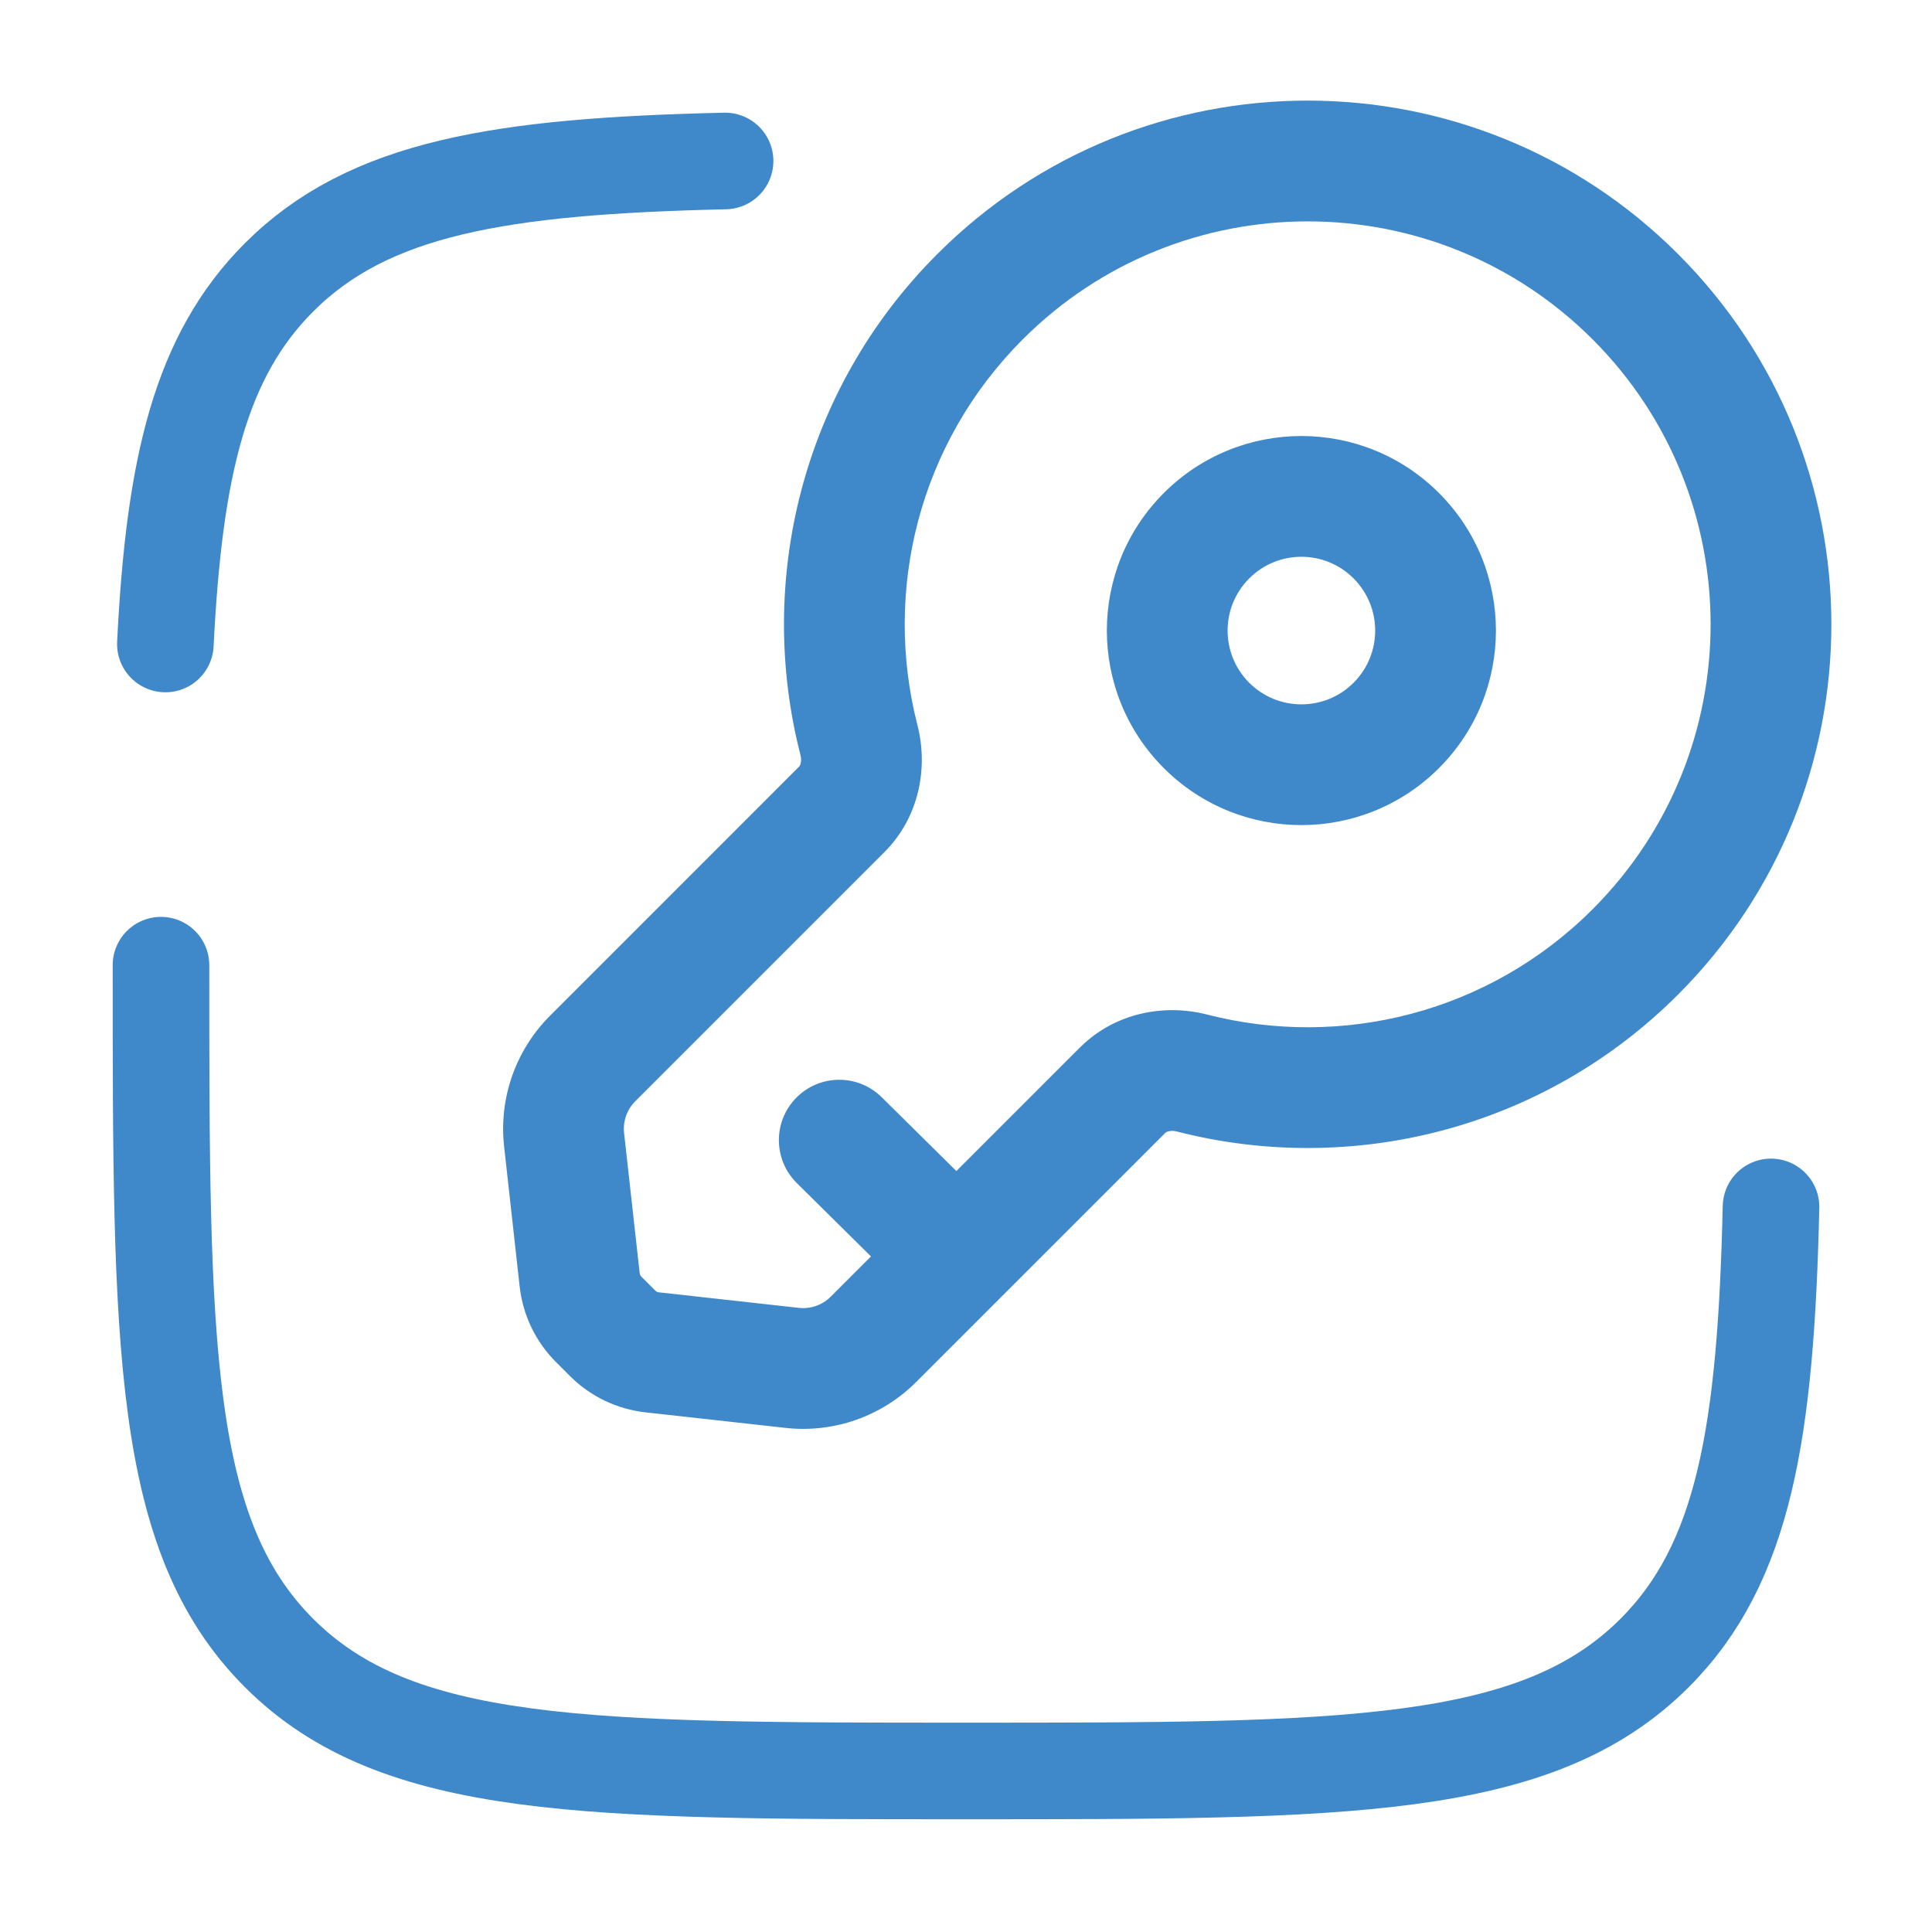 <svg width="40" height="40" viewBox="0 0 40 40" fill="none" xmlns="http://www.w3.org/2000/svg">
    <path
        d="M18.255 22.717C17.764 22.231 16.973 22.236 16.487 22.727C16.002 23.217 16.006 24.009 16.497 24.494L18.255 22.717ZM25.864 14.136C25.267 13.539 25.267 12.572 25.864 11.975L24.096 10.207C22.523 11.78 22.523 14.33 24.096 15.903L25.864 14.136ZM28.024 14.136C27.428 14.732 26.461 14.732 25.864 14.136L24.096 15.903C25.669 17.476 28.219 17.476 29.792 15.903L28.024 14.136ZM28.024 11.975C28.621 12.572 28.621 13.539 28.024 14.136L29.792 15.903C31.365 14.33 31.365 11.78 29.792 10.207L28.024 11.975ZM29.792 10.207C28.219 8.634 25.669 8.634 24.096 10.207L25.864 11.975C26.461 11.378 27.428 11.378 28.024 11.975L29.792 10.207ZM32.973 7.026C36.231 10.284 36.231 15.567 32.973 18.825L34.741 20.593C38.975 16.358 38.975 9.493 34.741 5.259L32.973 7.026ZM34.741 5.259C30.506 1.024 23.641 1.024 19.407 5.259L21.175 7.026C24.433 3.769 29.715 3.769 32.973 7.026L34.741 5.259ZM16.54 15.877L11.385 21.033L13.152 22.801L18.308 17.645L16.54 15.877ZM18.966 28.615L20.689 26.892L18.922 25.124L17.199 26.847L18.966 28.615ZM20.689 26.892L24.122 23.459L22.355 21.691L18.922 25.124L20.689 26.892ZM10.437 23.735L10.759 26.636L13.244 26.36L12.921 23.459L10.437 23.735ZM13.363 29.241L16.264 29.563L16.54 27.078L13.639 26.756L13.363 29.241ZM11.511 28.2L11.8 28.489L13.568 26.721L13.278 26.432L11.511 28.2ZM13.639 26.756C13.612 26.753 13.587 26.741 13.568 26.721L11.8 28.489C12.22 28.91 12.772 29.175 13.363 29.241L13.639 26.756ZM10.759 26.636C10.825 27.228 11.09 27.779 11.511 28.2L13.278 26.432C13.259 26.413 13.247 26.387 13.244 26.36L10.759 26.636ZM17.199 26.847C17.026 27.02 16.783 27.105 16.54 27.078L16.264 29.563C17.262 29.674 18.256 29.325 18.966 28.615L17.199 26.847ZM11.385 21.033C10.675 21.743 10.326 22.738 10.437 23.735L12.921 23.459C12.894 23.216 12.979 22.974 13.152 22.801L11.385 21.033ZM18.994 15.01C18.284 12.243 19.013 9.189 21.175 7.026L19.407 5.259C16.594 8.071 15.652 12.044 16.573 15.632L18.994 15.01ZM32.973 18.825C30.811 20.987 27.756 21.716 24.99 21.005L24.368 23.427C27.955 24.348 31.928 23.405 34.741 20.593L32.973 18.825ZM24.122 23.459C24.134 23.447 24.156 23.431 24.197 23.422C24.241 23.411 24.301 23.409 24.368 23.427L24.99 21.005C24.112 20.78 23.085 20.961 22.355 21.691L24.122 23.459ZM18.308 17.645C19.038 16.916 19.22 15.888 18.994 15.01L16.573 15.632C16.59 15.698 16.588 15.759 16.578 15.803C16.568 15.844 16.552 15.866 16.54 15.877L18.308 17.645ZM20.684 25.119L18.255 22.717L16.497 24.494L18.926 26.897L20.684 25.119Z"
        fill="#3F88C9" />
    <path
        d="M3.333 19.983C3.333 27.848 3.333 31.78 5.777 34.223C8.22 36.666 12.152 36.666 20.017 36.666C27.881 36.666 31.814 36.666 34.257 34.223C36.115 32.365 36.56 29.645 36.667 24.988M15.012 3.333C10.355 3.439 7.635 3.884 5.777 5.743C4.149 7.371 3.606 9.66 3.424 13.333"
        stroke="#3F88C9" stroke-width="2" stroke-linecap="round" />
</svg>